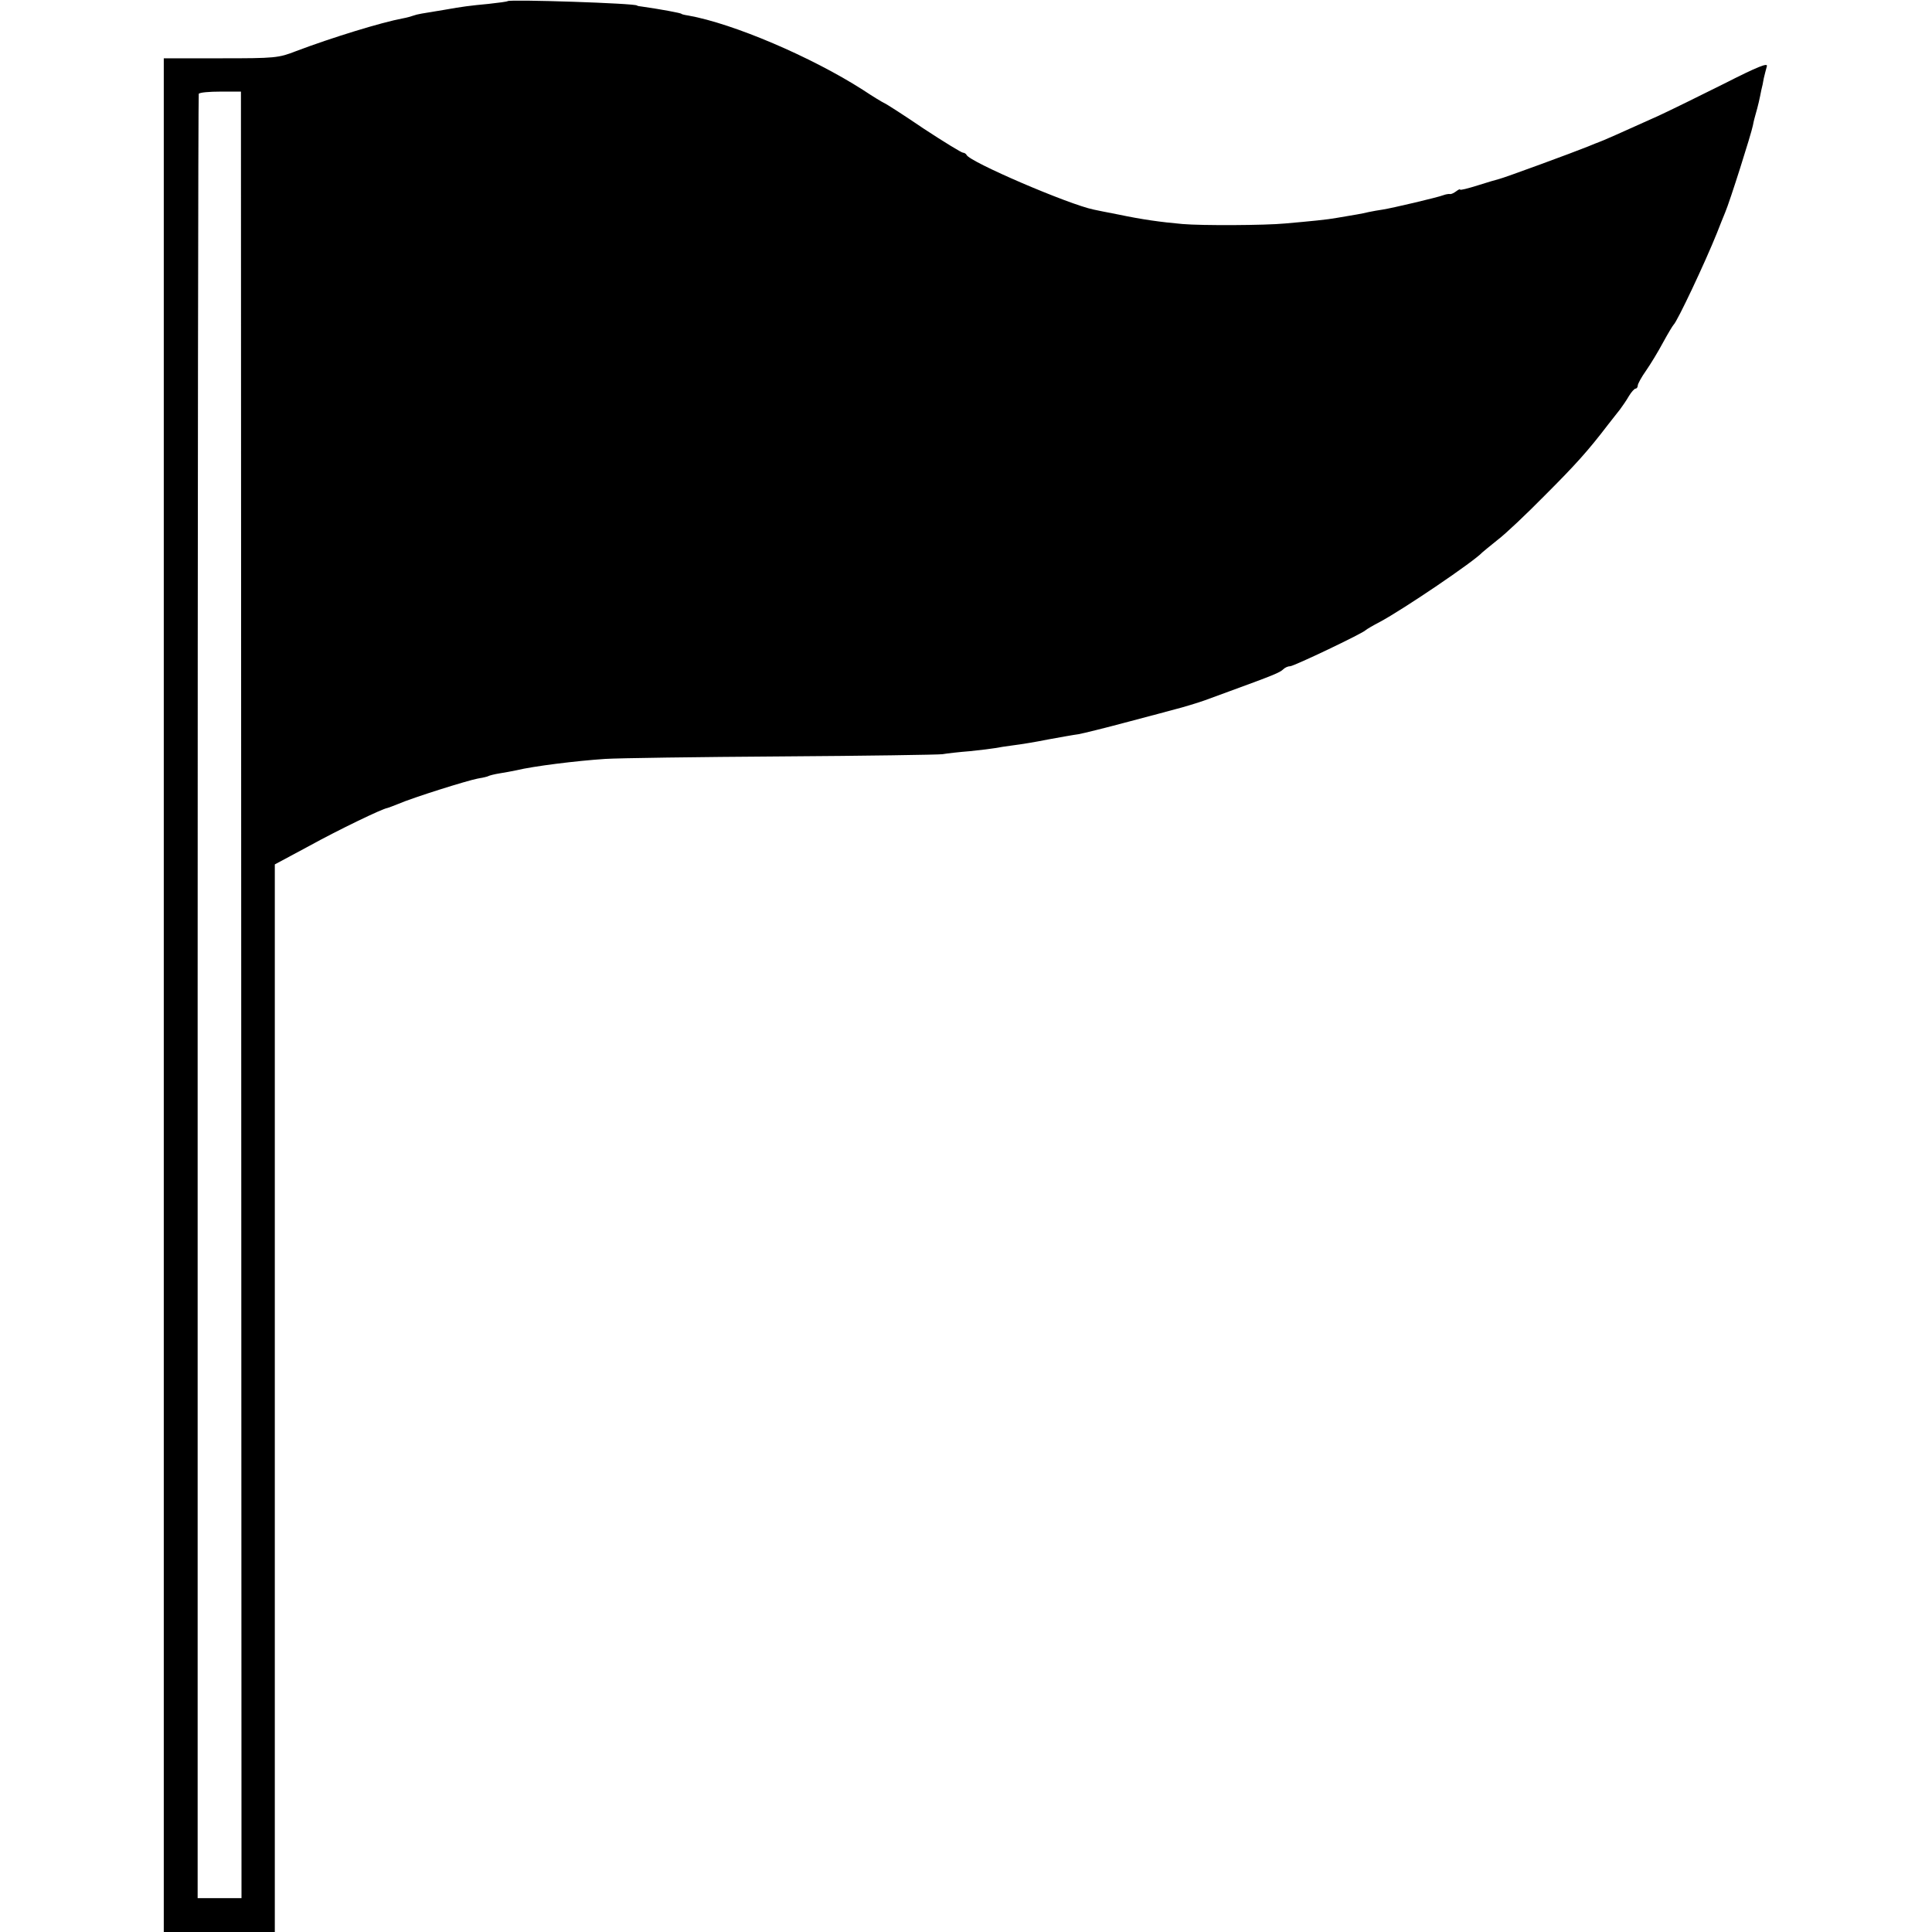 <?xml version="1.0" standalone="no"?>
<!DOCTYPE svg PUBLIC "-//W3C//DTD SVG 20010904//EN"
 "http://www.w3.org/TR/2001/REC-SVG-20010904/DTD/svg10.dtd">
<svg version="1.0" xmlns="http://www.w3.org/2000/svg"
 width="696pt" height="696pt" viewBox="0 0 696 696"
 preserveAspectRatio="xMidYMid meet">
<g transform="translate(0,696) scale(0.1,-0.1)"
fill="#000000" stroke="none">
<path d="M1829 6956 c-2 -2 -33 -6 -69 -10 -65 -6 -96 -10 -157 -21 -86 -14
-99 -16 -113 -21 -8 -3 -26 -8 -38 -10 -80 -15 -258 -70 -385 -118 -64 -25
-76 -26 -272 -26 l-205 0 0 -3375 0 -3375 200 0 200 0 0 1923 0 1923 123 66
c105 58 267 136 282 137 3 1 21 7 40 15 53 23 248 84 285 91 18 3 36 7 39 9 3
2 22 7 41 10 19 3 46 8 60 11 62 15 215 34 320 41 47 3 333 7 635 9 303 2 564
6 580 8 17 3 62 8 100 11 39 4 79 9 90 11 11 2 40 7 65 10 25 3 81 12 125 21
44 8 94 17 110 19 17 3 98 23 180 45 83 22 159 42 169 45 25 6 87 25 106 32 8
3 49 18 90 33 156 57 181 67 193 79 6 6 17 11 25 11 13 0 261 118 272 130 3 3
25 16 50 29 86 46 341 219 370 251 3 3 28 23 55 45 28 21 104 93 170 160 111
111 156 161 227 254 16 20 35 45 44 56 8 11 23 32 32 48 9 15 20 27 24 27 4 0
8 5 8 11 0 6 13 30 30 54 16 23 44 69 61 101 18 33 35 61 38 64 13 11 113 223
156 330 10 25 23 59 30 75 16 37 94 283 100 314 2 12 7 31 10 41 3 10 8 29 11
42 3 13 7 32 9 43 3 11 7 30 9 43 3 13 8 32 11 43 5 14 -31 0 -157 -64 -90
-45 -194 -96 -233 -114 -128 -58 -210 -94 -215 -95 -3 -1 -21 -8 -40 -16 -49
-20 -302 -113 -320 -117 -8 -2 -43 -12 -77 -23 -35 -11 -63 -18 -63 -15 0 3
-6 0 -14 -6 -8 -6 -18 -11 -22 -10 -5 1 -16 -1 -24 -4 -20 -8 -186 -47 -219
-52 -14 -2 -37 -6 -51 -9 -24 -6 -50 -10 -115 -21 -32 -6 -94 -12 -185 -20
-73 -7 -301 -8 -370 -2 -79 7 -144 16 -230 34 -41 8 -82 16 -90 18 -89 18
-448 172 -458 197 -2 4 -8 8 -13 8 -5 0 -69 39 -142 87 -72 49 -136 90 -142
92 -5 2 -40 23 -76 47 -186 119 -467 239 -629 268 -14 2 -25 5 -25 6 0 3 -77
17 -140 26 -11 1 -20 3 -20 4 0 8 -458 23 -466 16z m-960 -3580 l1 -3254 -79
0 -79 0 0 3246 c0 1786 2 3250 4 3254 3 5 38 8 79 8 l73 0 1 -3254z"/>
</g>
</svg>
